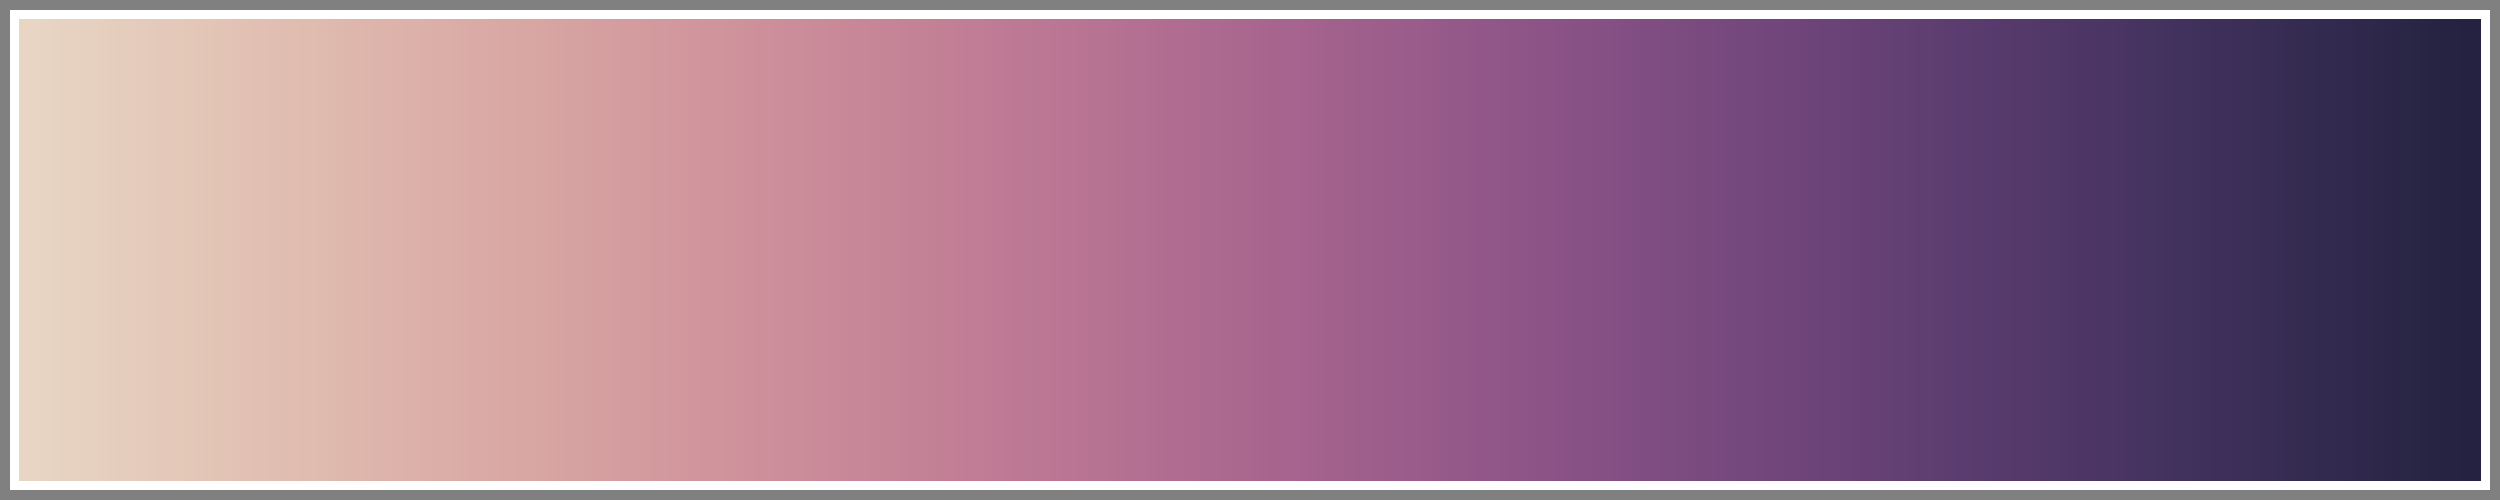<svg xmlns="http://www.w3.org/2000/svg" viewBox="0 0 260 52" width="260" height="52">
    <rect x="0" y="0" width="260" height="52" fill="#333333" stroke="none"/>
    <!-- Generated by Color Ramp Formulator v1.3.0 -->
    <rect class="frame" width="260" height="52" stroke="gray" stroke-width="2" fill="white" shape-rendering="crispEdges"/>
    <defs>
        <linearGradient id="linear-gradient" gradientUnits="objectBoundingBox">
            <stop offset="0" stop-color="#E8D5C4"/>
            <stop offset="0.004" stop-color="#E8D4C3"/>
            <stop offset="0.008" stop-color="#E7D3C2"/>
            <stop offset="0.012" stop-color="#E7D2C1"/>
            <stop offset="0.016" stop-color="#E7D1C1"/>
            <stop offset="0.02" stop-color="#E6D0C0"/>
            <stop offset="0.024" stop-color="#E6D0BF"/>
            <stop offset="0.027" stop-color="#E6CFBE"/>
            <stop offset="0.031" stop-color="#E6CEBD"/>
            <stop offset="0.035" stop-color="#E5CDBD"/>
            <stop offset="0.039" stop-color="#E5CCBC"/>
            <stop offset="0.043" stop-color="#E5CBBB"/>
            <stop offset="0.047" stop-color="#E4CABA"/>
            <stop offset="0.051" stop-color="#E4C9BA"/>
            <stop offset="0.055" stop-color="#E4C8B9"/>
            <stop offset="0.059" stop-color="#E4C8B8"/>
            <stop offset="0.063" stop-color="#E3C7B7"/>
            <stop offset="0.067" stop-color="#E3C6B7"/>
            <stop offset="0.071" stop-color="#E3C5B6"/>
            <stop offset="0.075" stop-color="#E2C4B5"/>
            <stop offset="0.078" stop-color="#E2C3B5"/>
            <stop offset="0.082" stop-color="#E2C2B4"/>
            <stop offset="0.086" stop-color="#E2C1B3"/>
            <stop offset="0.09" stop-color="#E1C0B3"/>
            <stop offset="0.094" stop-color="#E1BFB2"/>
            <stop offset="0.098" stop-color="#E1BEB1"/>
            <stop offset="0.102" stop-color="#E0BDB1"/>
            <stop offset="0.106" stop-color="#E0BDB0"/>
            <stop offset="0.11" stop-color="#E0BCAF"/>
            <stop offset="0.114" stop-color="#E0BBAF"/>
            <stop offset="0.118" stop-color="#DFBAAE"/>
            <stop offset="0.122" stop-color="#DFB9AE"/>
            <stop offset="0.125" stop-color="#DFB8AD"/>
            <stop offset="0.129" stop-color="#DEB7AC"/>
            <stop offset="0.133" stop-color="#DEB6AC"/>
            <stop offset="0.137" stop-color="#DEB5AB"/>
            <stop offset="0.141" stop-color="#DDB4AB"/>
            <stop offset="0.145" stop-color="#DDB3AA"/>
            <stop offset="0.149" stop-color="#DDB2AA"/>
            <stop offset="0.153" stop-color="#DCB1A9"/>
            <stop offset="0.157" stop-color="#DCB1A9"/>
            <stop offset="0.161" stop-color="#DCB0A8"/>
            <stop offset="0.165" stop-color="#DBAFA8"/>
            <stop offset="0.169" stop-color="#DBAEA7"/>
            <stop offset="0.173" stop-color="#DBADA7"/>
            <stop offset="0.176" stop-color="#DAACA6"/>
            <stop offset="0.18" stop-color="#DAABA6"/>
            <stop offset="0.184" stop-color="#DAAAA5"/>
            <stop offset="0.188" stop-color="#D9A9A5"/>
            <stop offset="0.192" stop-color="#D9A8A4"/>
            <stop offset="0.196" stop-color="#D9A7A4"/>
            <stop offset="0.2" stop-color="#D8A6A3"/>
            <stop offset="0.204" stop-color="#D8A6A3"/>
            <stop offset="0.208" stop-color="#D8A5A3"/>
            <stop offset="0.212" stop-color="#D7A4A2"/>
            <stop offset="0.216" stop-color="#D7A3A2"/>
            <stop offset="0.22" stop-color="#D6A2A1"/>
            <stop offset="0.224" stop-color="#D6A1A1"/>
            <stop offset="0.227" stop-color="#D6A0A1"/>
            <stop offset="0.231" stop-color="#D59FA0"/>
            <stop offset="0.235" stop-color="#D59EA0"/>
            <stop offset="0.239" stop-color="#D49D9F"/>
            <stop offset="0.243" stop-color="#D49C9F"/>
            <stop offset="0.247" stop-color="#D39C9F"/>
            <stop offset="0.251" stop-color="#D39B9E"/>
            <stop offset="0.255" stop-color="#D39A9E"/>
            <stop offset="0.259" stop-color="#D2999E"/>
            <stop offset="0.263" stop-color="#D2989D"/>
            <stop offset="0.267" stop-color="#D1979D"/>
            <stop offset="0.271" stop-color="#D1969D"/>
            <stop offset="0.275" stop-color="#D0959C"/>
            <stop offset="0.278" stop-color="#D0949C"/>
            <stop offset="0.282" stop-color="#CF949C"/>
            <stop offset="0.286" stop-color="#CF939C"/>
            <stop offset="0.29" stop-color="#CE929B"/>
            <stop offset="0.294" stop-color="#CE919B"/>
            <stop offset="0.298" stop-color="#CD909B"/>
            <stop offset="0.302" stop-color="#CD8F9A"/>
            <stop offset="0.306" stop-color="#CC8E9A"/>
            <stop offset="0.31" stop-color="#CC8D9A"/>
            <stop offset="0.314" stop-color="#CB8D9A"/>
            <stop offset="0.318" stop-color="#CB8C99"/>
            <stop offset="0.322" stop-color="#CA8B99"/>
            <stop offset="0.325" stop-color="#CA8A99"/>
            <stop offset="0.329" stop-color="#C98999"/>
            <stop offset="0.333" stop-color="#C88898"/>
            <stop offset="0.337" stop-color="#C88798"/>
            <stop offset="0.341" stop-color="#C78798"/>
            <stop offset="0.345" stop-color="#C78698"/>
            <stop offset="0.349" stop-color="#C68597"/>
            <stop offset="0.353" stop-color="#C58497"/>
            <stop offset="0.357" stop-color="#C58397"/>
            <stop offset="0.361" stop-color="#C48297"/>
            <stop offset="0.365" stop-color="#C48296"/>
            <stop offset="0.369" stop-color="#C38196"/>
            <stop offset="0.373" stop-color="#C28096"/>
            <stop offset="0.376" stop-color="#C27F96"/>
            <stop offset="0.38" stop-color="#C17E96"/>
            <stop offset="0.384" stop-color="#C07D95"/>
            <stop offset="0.388" stop-color="#C07D95"/>
            <stop offset="0.392" stop-color="#BF7C95"/>
            <stop offset="0.396" stop-color="#BE7B95"/>
            <stop offset="0.4" stop-color="#BE7A94"/>
            <stop offset="0.404" stop-color="#BD7994"/>
            <stop offset="0.408" stop-color="#BC7994"/>
            <stop offset="0.412" stop-color="#BB7894"/>
            <stop offset="0.416" stop-color="#BB7794"/>
            <stop offset="0.42" stop-color="#BA7693"/>
            <stop offset="0.424" stop-color="#B97693"/>
            <stop offset="0.427" stop-color="#B97593"/>
            <stop offset="0.431" stop-color="#B87493"/>
            <stop offset="0.435" stop-color="#B77393"/>
            <stop offset="0.439" stop-color="#B67392"/>
            <stop offset="0.443" stop-color="#B67292"/>
            <stop offset="0.447" stop-color="#B57192"/>
            <stop offset="0.451" stop-color="#B47092"/>
            <stop offset="0.455" stop-color="#B37092"/>
            <stop offset="0.459" stop-color="#B26F91"/>
            <stop offset="0.463" stop-color="#B26E91"/>
            <stop offset="0.467" stop-color="#B16D91"/>
            <stop offset="0.471" stop-color="#B06D91"/>
            <stop offset="0.475" stop-color="#AF6C90"/>
            <stop offset="0.478" stop-color="#AE6B90"/>
            <stop offset="0.482" stop-color="#AD6A90"/>
            <stop offset="0.486" stop-color="#AD6A90"/>
            <stop offset="0.49" stop-color="#AC6990"/>
            <stop offset="0.494" stop-color="#AB688F"/>
            <stop offset="0.498" stop-color="#AA688F"/>
            <stop offset="0.502" stop-color="#A9678F"/>
            <stop offset="0.506" stop-color="#A8668F"/>
            <stop offset="0.51" stop-color="#A7658E"/>
            <stop offset="0.514" stop-color="#A6658E"/>
            <stop offset="0.518" stop-color="#A6648E"/>
            <stop offset="0.522" stop-color="#A5638E"/>
            <stop offset="0.525" stop-color="#A4638E"/>
            <stop offset="0.529" stop-color="#A3628D"/>
            <stop offset="0.533" stop-color="#A2618D"/>
            <stop offset="0.537" stop-color="#A1618D"/>
            <stop offset="0.541" stop-color="#A0608C"/>
            <stop offset="0.545" stop-color="#9F5F8C"/>
            <stop offset="0.549" stop-color="#9E5F8C"/>
            <stop offset="0.553" stop-color="#9D5E8C"/>
            <stop offset="0.557" stop-color="#9C5D8B"/>
            <stop offset="0.561" stop-color="#9B5D8B"/>
            <stop offset="0.565" stop-color="#9A5C8B"/>
            <stop offset="0.569" stop-color="#995C8B"/>
            <stop offset="0.573" stop-color="#985B8A"/>
            <stop offset="0.576" stop-color="#975A8A"/>
            <stop offset="0.58" stop-color="#965A8A"/>
            <stop offset="0.584" stop-color="#955989"/>
            <stop offset="0.588" stop-color="#945889"/>
            <stop offset="0.592" stop-color="#935889"/>
            <stop offset="0.596" stop-color="#925788"/>
            <stop offset="0.6" stop-color="#915788"/>
            <stop offset="0.604" stop-color="#905688"/>
            <stop offset="0.608" stop-color="#8F5587"/>
            <stop offset="0.612" stop-color="#8E5587"/>
            <stop offset="0.616" stop-color="#8D5487"/>
            <stop offset="0.62" stop-color="#8C5486"/>
            <stop offset="0.624" stop-color="#8B5386"/>
            <stop offset="0.627" stop-color="#8A5286"/>
            <stop offset="0.631" stop-color="#895285"/>
            <stop offset="0.635" stop-color="#885185"/>
            <stop offset="0.639" stop-color="#875184"/>
            <stop offset="0.643" stop-color="#865084"/>
            <stop offset="0.647" stop-color="#855084"/>
            <stop offset="0.651" stop-color="#844F83"/>
            <stop offset="0.655" stop-color="#834E83"/>
            <stop offset="0.659" stop-color="#814E82"/>
            <stop offset="0.663" stop-color="#804D82"/>
            <stop offset="0.667" stop-color="#7F4D82"/>
            <stop offset="0.671" stop-color="#7E4C81"/>
            <stop offset="0.675" stop-color="#7D4C81"/>
            <stop offset="0.678" stop-color="#7C4B80"/>
            <stop offset="0.682" stop-color="#7B4B80"/>
            <stop offset="0.686" stop-color="#7A4A7F"/>
            <stop offset="0.69" stop-color="#794A7F"/>
            <stop offset="0.694" stop-color="#78497E"/>
            <stop offset="0.698" stop-color="#76487E"/>
            <stop offset="0.702" stop-color="#75487D"/>
            <stop offset="0.706" stop-color="#74477D"/>
            <stop offset="0.71" stop-color="#73477C"/>
            <stop offset="0.714" stop-color="#72467C"/>
            <stop offset="0.718" stop-color="#71467B"/>
            <stop offset="0.722" stop-color="#70457B"/>
            <stop offset="0.725" stop-color="#6F457A"/>
            <stop offset="0.729" stop-color="#6E447A"/>
            <stop offset="0.733" stop-color="#6C4479"/>
            <stop offset="0.737" stop-color="#6B4378"/>
            <stop offset="0.741" stop-color="#6A4378"/>
            <stop offset="0.745" stop-color="#694277"/>
            <stop offset="0.749" stop-color="#684277"/>
            <stop offset="0.753" stop-color="#674176"/>
            <stop offset="0.757" stop-color="#664176"/>
            <stop offset="0.761" stop-color="#654075"/>
            <stop offset="0.765" stop-color="#634074"/>
            <stop offset="0.769" stop-color="#623F74"/>
            <stop offset="0.773" stop-color="#613F73"/>
            <stop offset="0.776" stop-color="#603E72"/>
            <stop offset="0.78" stop-color="#5F3E72"/>
            <stop offset="0.784" stop-color="#5E3D71"/>
            <stop offset="0.788" stop-color="#5D3D70"/>
            <stop offset="0.792" stop-color="#5C3C70"/>
            <stop offset="0.796" stop-color="#5A3C6F"/>
            <stop offset="0.8" stop-color="#593B6E"/>
            <stop offset="0.804" stop-color="#583B6E"/>
            <stop offset="0.808" stop-color="#573A6D"/>
            <stop offset="0.812" stop-color="#563A6C"/>
            <stop offset="0.816" stop-color="#55396B"/>
            <stop offset="0.82" stop-color="#54396B"/>
            <stop offset="0.824" stop-color="#53396A"/>
            <stop offset="0.827" stop-color="#513869"/>
            <stop offset="0.831" stop-color="#503868"/>
            <stop offset="0.835" stop-color="#4F3768"/>
            <stop offset="0.839" stop-color="#4E3767"/>
            <stop offset="0.843" stop-color="#4D3666"/>
            <stop offset="0.847" stop-color="#4C3665"/>
            <stop offset="0.851" stop-color="#4B3564"/>
            <stop offset="0.855" stop-color="#4A3564"/>
            <stop offset="0.859" stop-color="#493463"/>
            <stop offset="0.863" stop-color="#483462"/>
            <stop offset="0.867" stop-color="#463361"/>
            <stop offset="0.871" stop-color="#453360"/>
            <stop offset="0.875" stop-color="#44325F"/>
            <stop offset="0.878" stop-color="#43325E"/>
            <stop offset="0.882" stop-color="#42315E"/>
            <stop offset="0.886" stop-color="#41315D"/>
            <stop offset="0.89" stop-color="#40305C"/>
            <stop offset="0.894" stop-color="#3F305B"/>
            <stop offset="0.898" stop-color="#3E2F5A"/>
            <stop offset="0.902" stop-color="#3D2F59"/>
            <stop offset="0.906" stop-color="#3C2E58"/>
            <stop offset="0.91" stop-color="#3B2E57"/>
            <stop offset="0.914" stop-color="#3A2E56"/>
            <stop offset="0.918" stop-color="#392D55"/>
            <stop offset="0.922" stop-color="#382D54"/>
            <stop offset="0.925" stop-color="#372C53"/>
            <stop offset="0.929" stop-color="#362C52"/>
            <stop offset="0.933" stop-color="#352B51"/>
            <stop offset="0.937" stop-color="#342B51"/>
            <stop offset="0.941" stop-color="#332A50"/>
            <stop offset="0.945" stop-color="#322A4F"/>
            <stop offset="0.949" stop-color="#31294E"/>
            <stop offset="0.953" stop-color="#30294D"/>
            <stop offset="0.957" stop-color="#2F284C"/>
            <stop offset="0.961" stop-color="#2E284A"/>
            <stop offset="0.965" stop-color="#2D2749"/>
            <stop offset="0.969" stop-color="#2C2748"/>
            <stop offset="0.973" stop-color="#2B2647"/>
            <stop offset="0.976" stop-color="#2A2646"/>
            <stop offset="0.98" stop-color="#292545"/>
            <stop offset="0.984" stop-color="#282544"/>
            <stop offset="0.988" stop-color="#272443"/>
            <stop offset="0.992" stop-color="#262342"/>
            <stop offset="0.996" stop-color="#252341"/>
            <stop offset="1" stop-color="#242240"/>
        </linearGradient>
    </defs>
    <rect class="continuous-gradient" x="2" y="2" width="256" height="48" fill="url(#linear-gradient)" shape-rendering="crispEdges"/>
</svg>